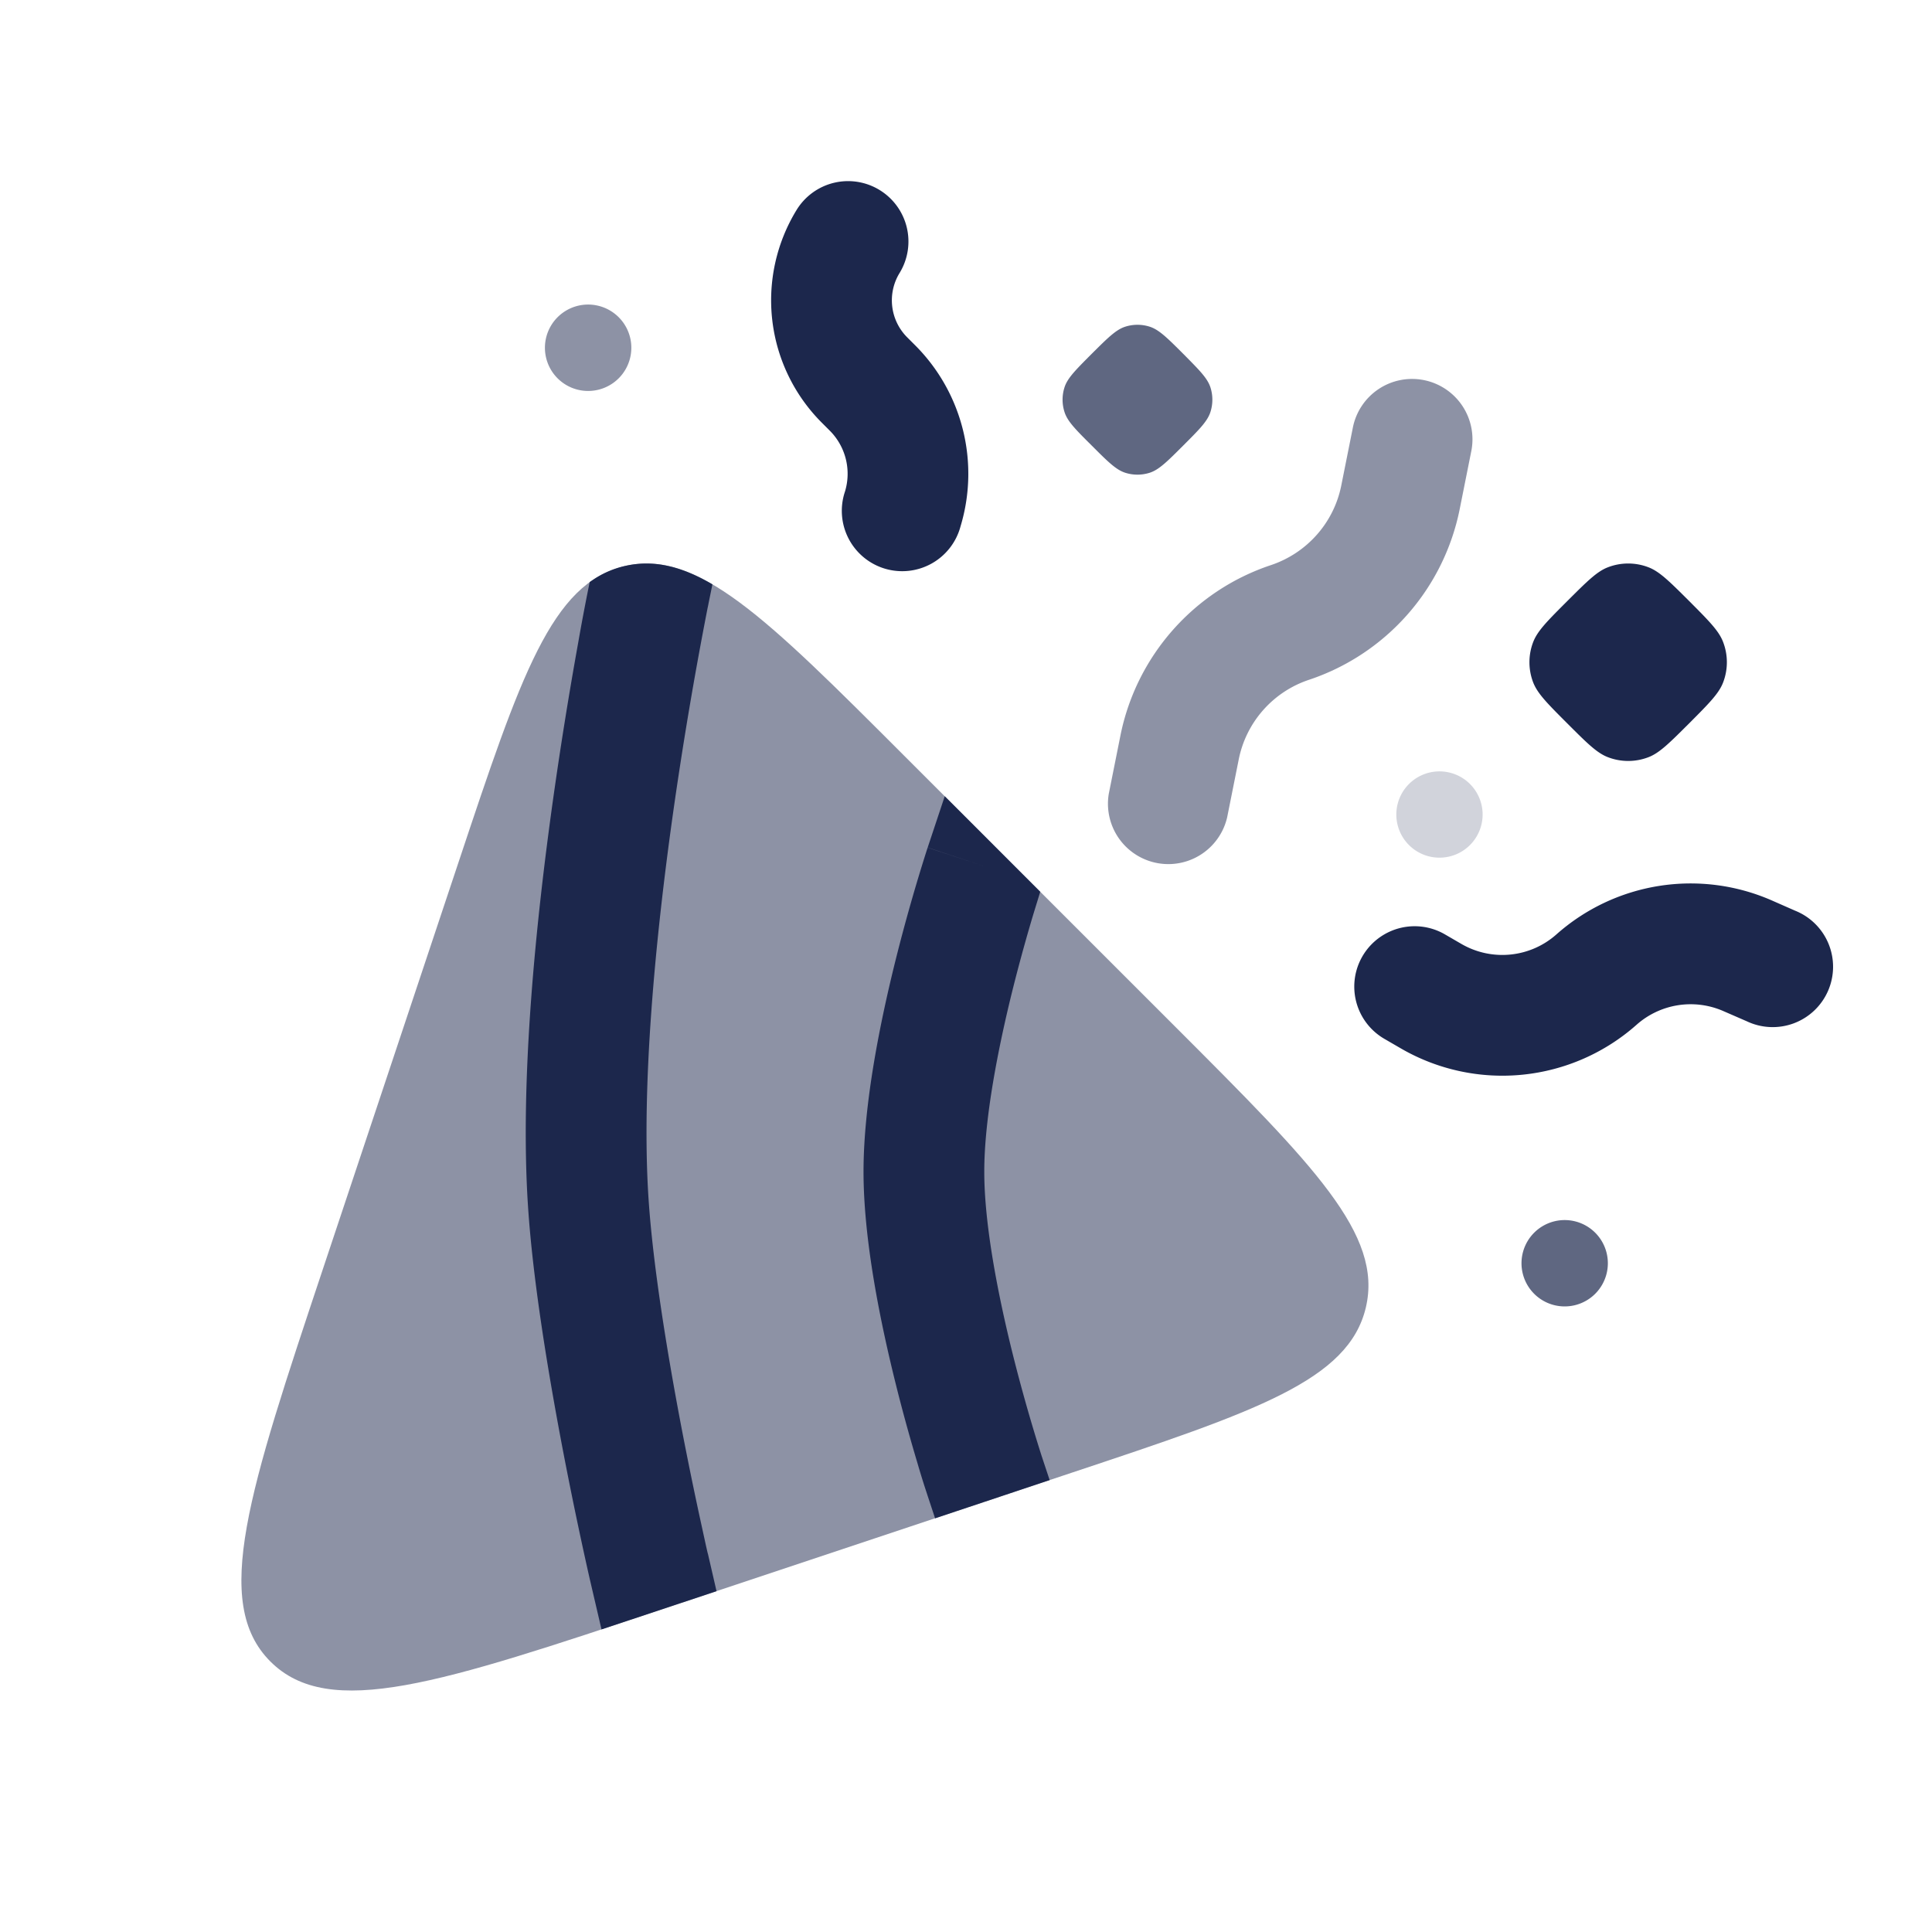 <svg xmlns="http://www.w3.org/2000/svg" width="24" height="24" fill="none">
  <g fill="#1C274C">
    <path d="M10.926 2.36a.75.75 0 0 1 .249 1.031.65.65 0 0 0 .095.8l.098.098c.588.588.805 1.453.564 2.25a.75.75 0 1 1-1.435-.434.758.758 0 0 0-.19-.756l-.098-.098a2.15 2.15 0 0 1-.314-2.642.75.75 0 0 1 1.031-.249Zm9.048 4.687c-.138.053-.26.176-.506.421-.246.246-.368.368-.422.507a.7.7 0 0 0 0 .503c.054.138.176.261.422.507.245.245.368.368.506.421a.7.7 0 0 0 .504 0c.138-.053.26-.176.506-.421.245-.246.368-.369.421-.507a.7.7 0 0 0 0-.503c-.053-.139-.175-.261-.42-.507-.246-.245-.369-.368-.507-.421a.7.7 0 0 0-.504 0Zm1.434 5.513a1.013 1.013 0 0 0-1.078.17 2.513 2.513 0 0 1-2.924.296l-.212-.123a.75.75 0 0 1 .75-1.299l.212.123c.378.218.853.17 1.179-.12a2.513 2.513 0 0 1 2.674-.422l.291.128a.75.75 0 1 1-.6 1.374l-.292-.127Z"/>
    <path d="M13.561 4.396c.201-.2.302-.301.418-.338a.5.5 0 0 1 .302 0c.116.037.217.137.418.338.2.202.301.302.338.418a.5.5 0 0 1 0 .302c-.037.117-.137.217-.338.418-.201.201-.302.302-.418.339a.5.5 0 0 1-.302 0c-.116-.037-.217-.138-.418-.339-.201-.2-.302-.301-.338-.418a.5.5 0 0 1 0-.302c.036-.116.137-.216.338-.418Zm5.497 10.917a.536.536 0 1 1 .758.759.536.536 0 0 1-.758-.759Z" opacity=".7"/>
    <path d="M6.927 3.94a.536.536 0 1 1 .758.76.536.536 0 0 1-.758-.76Zm10.762.782a.75.75 0 0 1 .588.882l-.144.72a2.82 2.82 0 0 1-1.87 2.12 1.312 1.312 0 0 0-.875.99l-.144.72a.75.75 0 0 1-1.47-.295l.144-.72c.198-.99.912-1.8 1.87-2.119.448-.15.782-.527.874-.99l.144-.72a.75.75 0 0 1 .883-.588Z" opacity=".5"/>
    <path d="M17.5 9.742a.536.536 0 1 1 .758.758.536.536 0 0 1-.758-.758Z" opacity=".2"/>
    <path d="m4.012 15.762 1.69-5.069c.766-2.298 1.149-3.447 2.055-3.66.906-.215 1.763.642 3.475 2.355l3.38 3.379c1.712 1.713 2.569 2.569 2.355 3.475-.214.906-1.363 1.29-3.661 2.055l-5.069 1.69c-2.765.922-4.148 1.383-4.878.653-.73-.73-.269-2.113.653-4.878Z" opacity=".5"/>
    <path d="m8.8 7.504.05-.245c-.392-.23-.739-.31-1.093-.227a1.182 1.182 0 0 0-.397.175l.696.144c-.478-.1-.641-.133-.696-.144a1.29 1.29 0 0 0-.035.024l-.005.026a26.408 26.408 0 0 0-.138.73 51.15 51.15 0 0 0-.311 1.939c-.215 1.533-.415 3.492-.312 5.057.062.948.26 2.123.435 3.04a50.537 50.537 0 0 0 .312 1.503l.021.093.006.025.002.009.73-.17-.73.17.137.588.765-.254.664-.221-.106-.46-.006-.021-.02-.088-.072-.33a48.475 48.475 0 0 1-.23-1.125c-.173-.907-.355-2.007-.411-2.857-.092-1.404.088-3.236.3-4.75a49.647 49.647 0 0 1 .434-2.582l.008-.037.002-.01v-.002Zm4.24 10.882-1.424.475-.092-.278.712-.237-.712.237-.001-.003-.002-.006-.007-.022a9.929 9.929 0 0 1-.115-.37c-.074-.247-.172-.59-.27-.983-.192-.77-.402-1.792-.402-2.644 0-.852.21-1.874.402-2.643a22.305 22.305 0 0 1 .385-1.354l.007-.021.002-.007v-.001l.713.235-.712-.236.212-.637 1.186 1.187-.004.014-.082.267c-.069.23-.16.55-.252.916-.187.75-.357 1.622-.357 2.28 0 .658.17 1.531.357 2.28a20.952 20.952 0 0 0 .356 1.253l.006.017.001.004.092.277Z"/>
  </g>
</svg>

